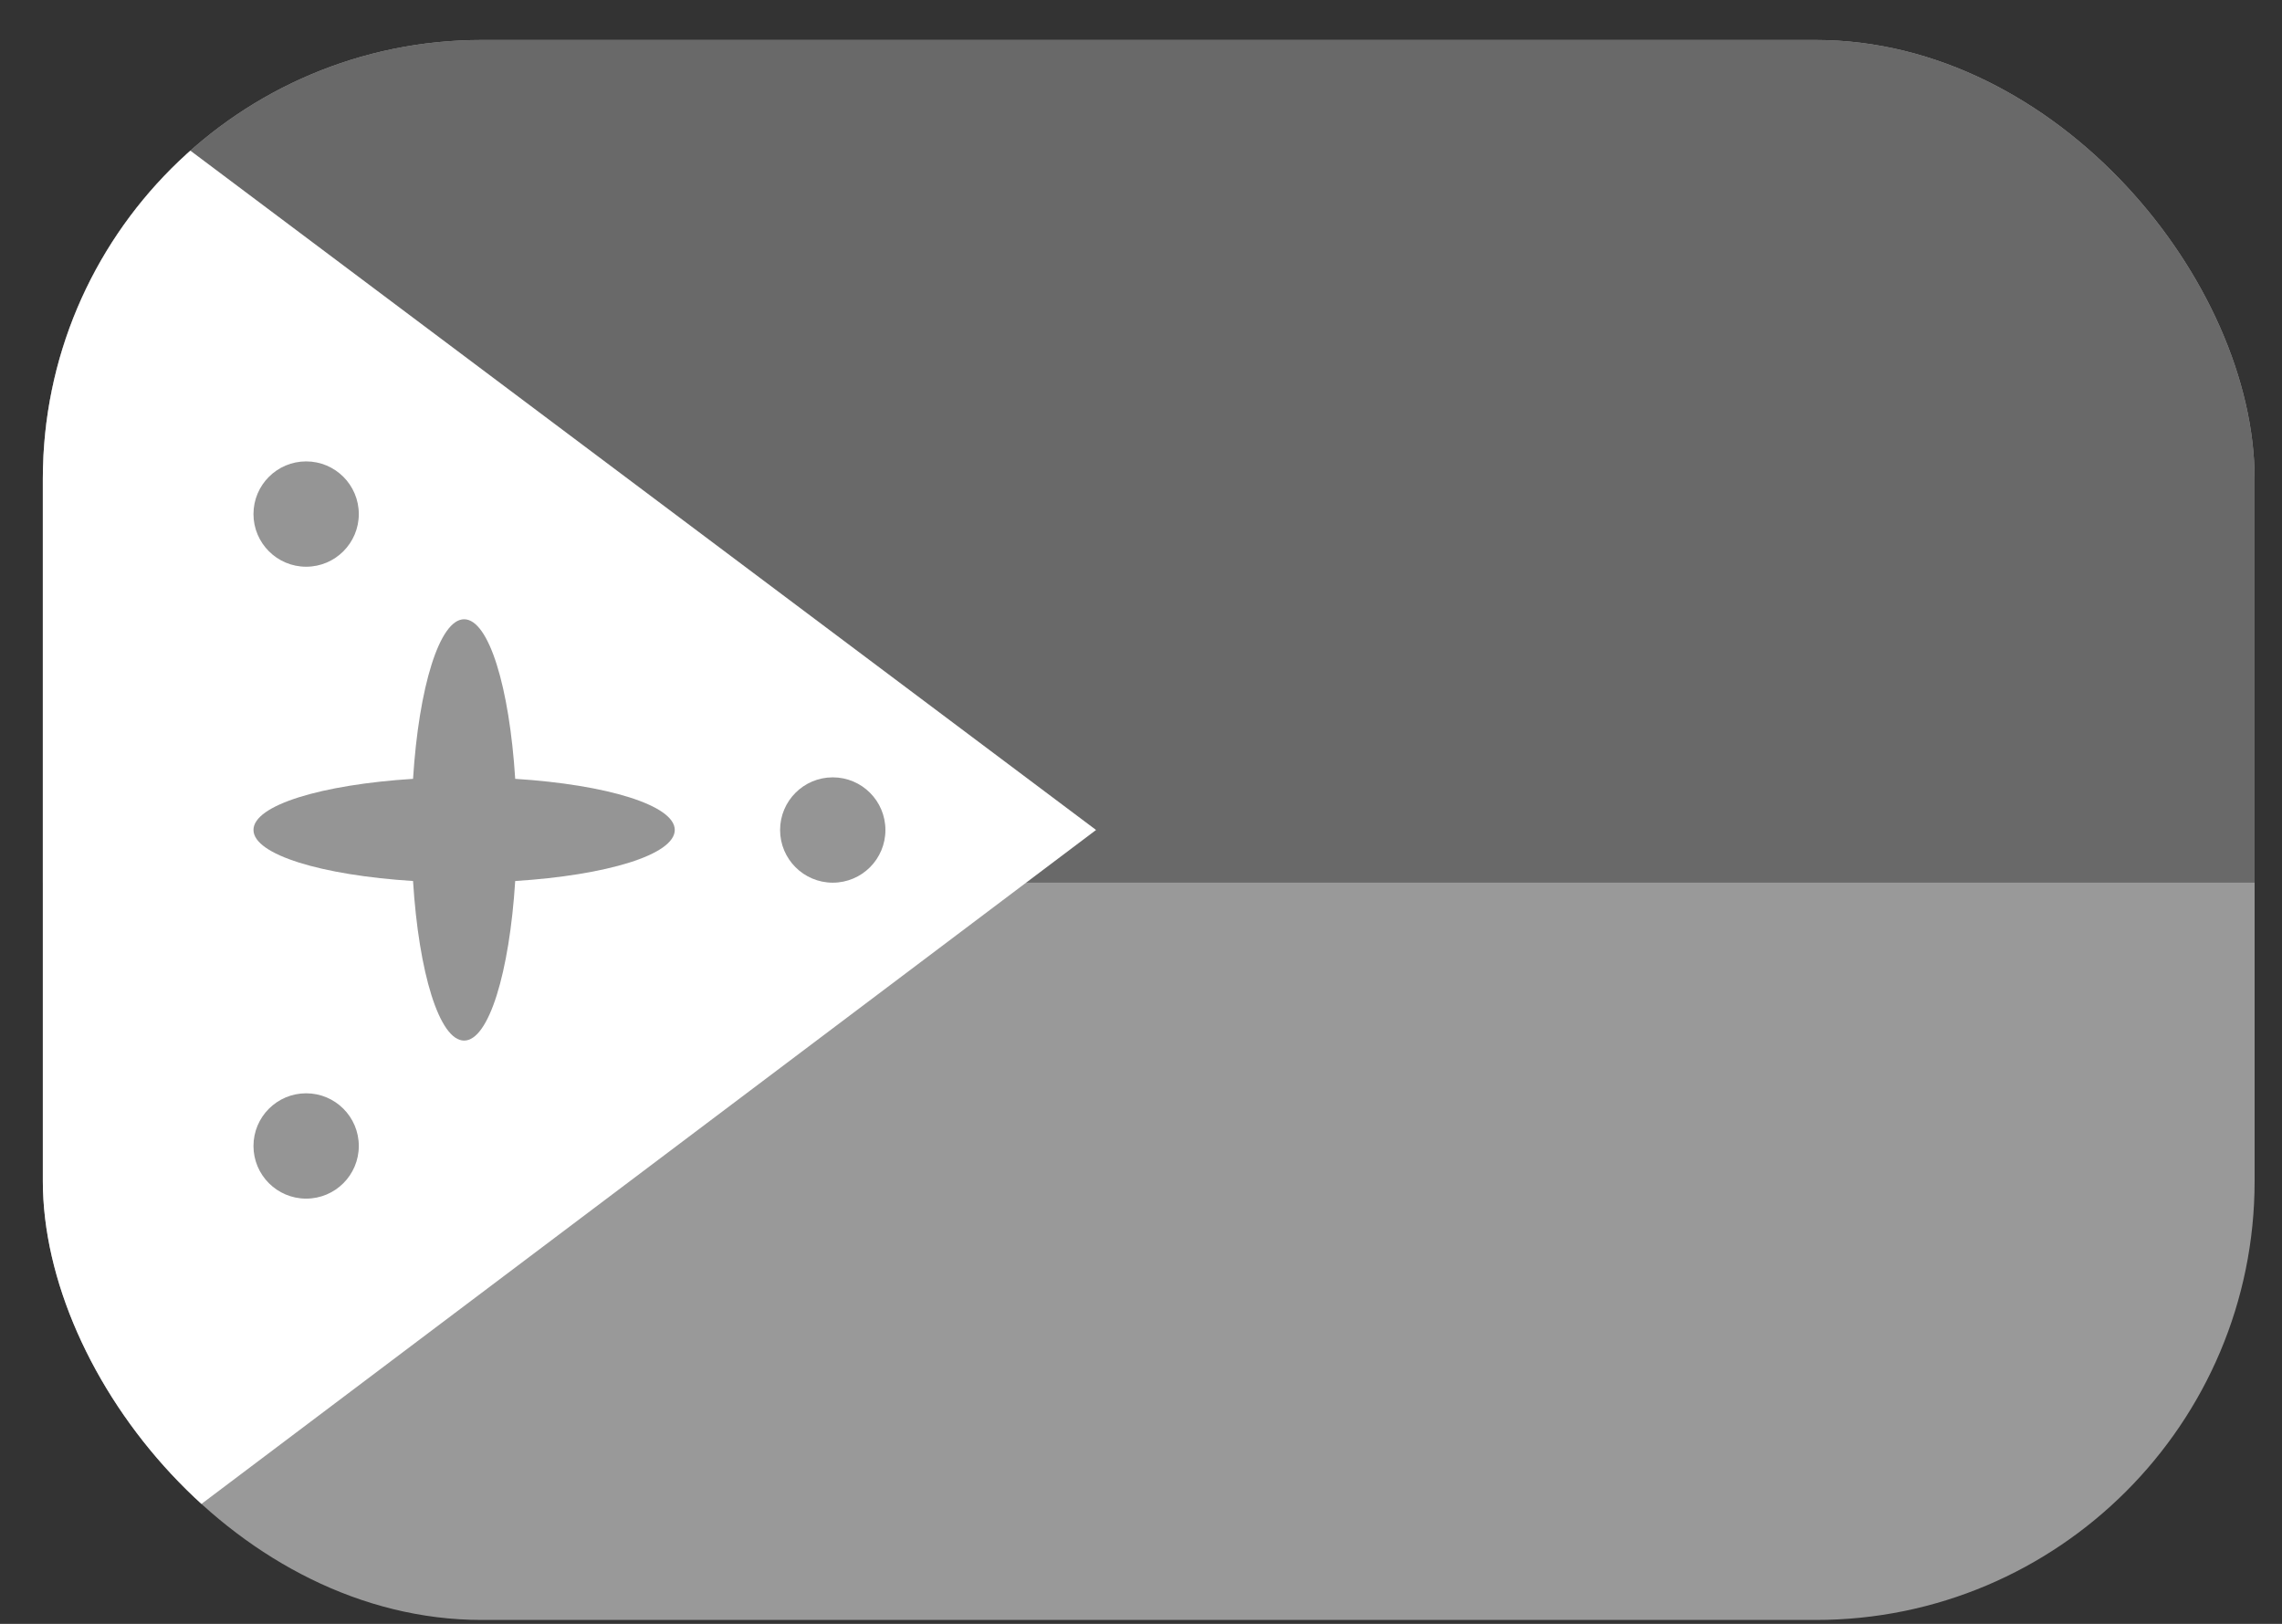 <svg width="52" height="37" viewBox="0 0 52 37" fill="none" xmlns="http://www.w3.org/2000/svg">
<rect x="0" y="0" width="52" height="37" fill="#333333" stroke="none"/>
<g clip-path="url(#clip0_245_88208)">
<rect x="0.976" y="0.911" width="50.4" height="36" rx="10" fill="#999999"/>
<path fill-rule="evenodd" clip-rule="evenodd" d="M0.976 0.911H51.376V20.111H0.976V0.911Z" fill="#696969"/>
<path fill-rule="evenodd" clip-rule="evenodd" d="M0.976 0.911V36.99L24.976 18.911L0.976 0.911Z" fill="white"/>
<path fill-rule="evenodd" clip-rule="evenodd" d="M11.74 20.074C13.828 19.942 15.376 19.474 15.376 18.91C15.376 18.349 13.828 17.878 11.74 17.746C11.608 15.658 11.14 14.11 10.576 14.11C10.015 14.11 9.544 15.658 9.412 17.746C7.324 17.878 5.776 18.346 5.776 18.91C5.776 19.472 7.324 19.942 9.412 20.074C9.542 22.162 10.012 23.71 10.576 23.71C11.138 23.71 11.608 22.162 11.74 20.074Z" fill="#959595"/>
<path d="M18.976 20.112C19.639 20.112 20.176 19.575 20.176 18.912C20.176 18.249 19.639 17.712 18.976 17.712C18.314 17.712 17.776 18.249 17.776 18.912C17.776 19.575 18.314 20.112 18.976 20.112Z" fill="#959595"/>
<path d="M6.976 12.913C7.639 12.913 8.176 12.375 8.176 11.713C8.176 11.05 7.639 10.513 6.976 10.513C6.314 10.513 5.776 11.05 5.776 11.713C5.776 12.375 6.314 12.913 6.976 12.913Z" fill="#959595"/>
<path d="M6.976 27.311C7.639 27.311 8.176 26.774 8.176 26.111C8.176 25.448 7.639 24.911 6.976 24.911C6.314 24.911 5.776 25.448 5.776 26.111C5.776 26.774 6.314 27.311 6.976 27.311Z" fill="#959595"/>
</g>
<defs>
<clipPath id="clip0_245_88208">
<rect x="0.976" y="0.911" width="50.4" height="36" rx="10" fill="white"/>
</clipPath>
</defs>
</svg>
